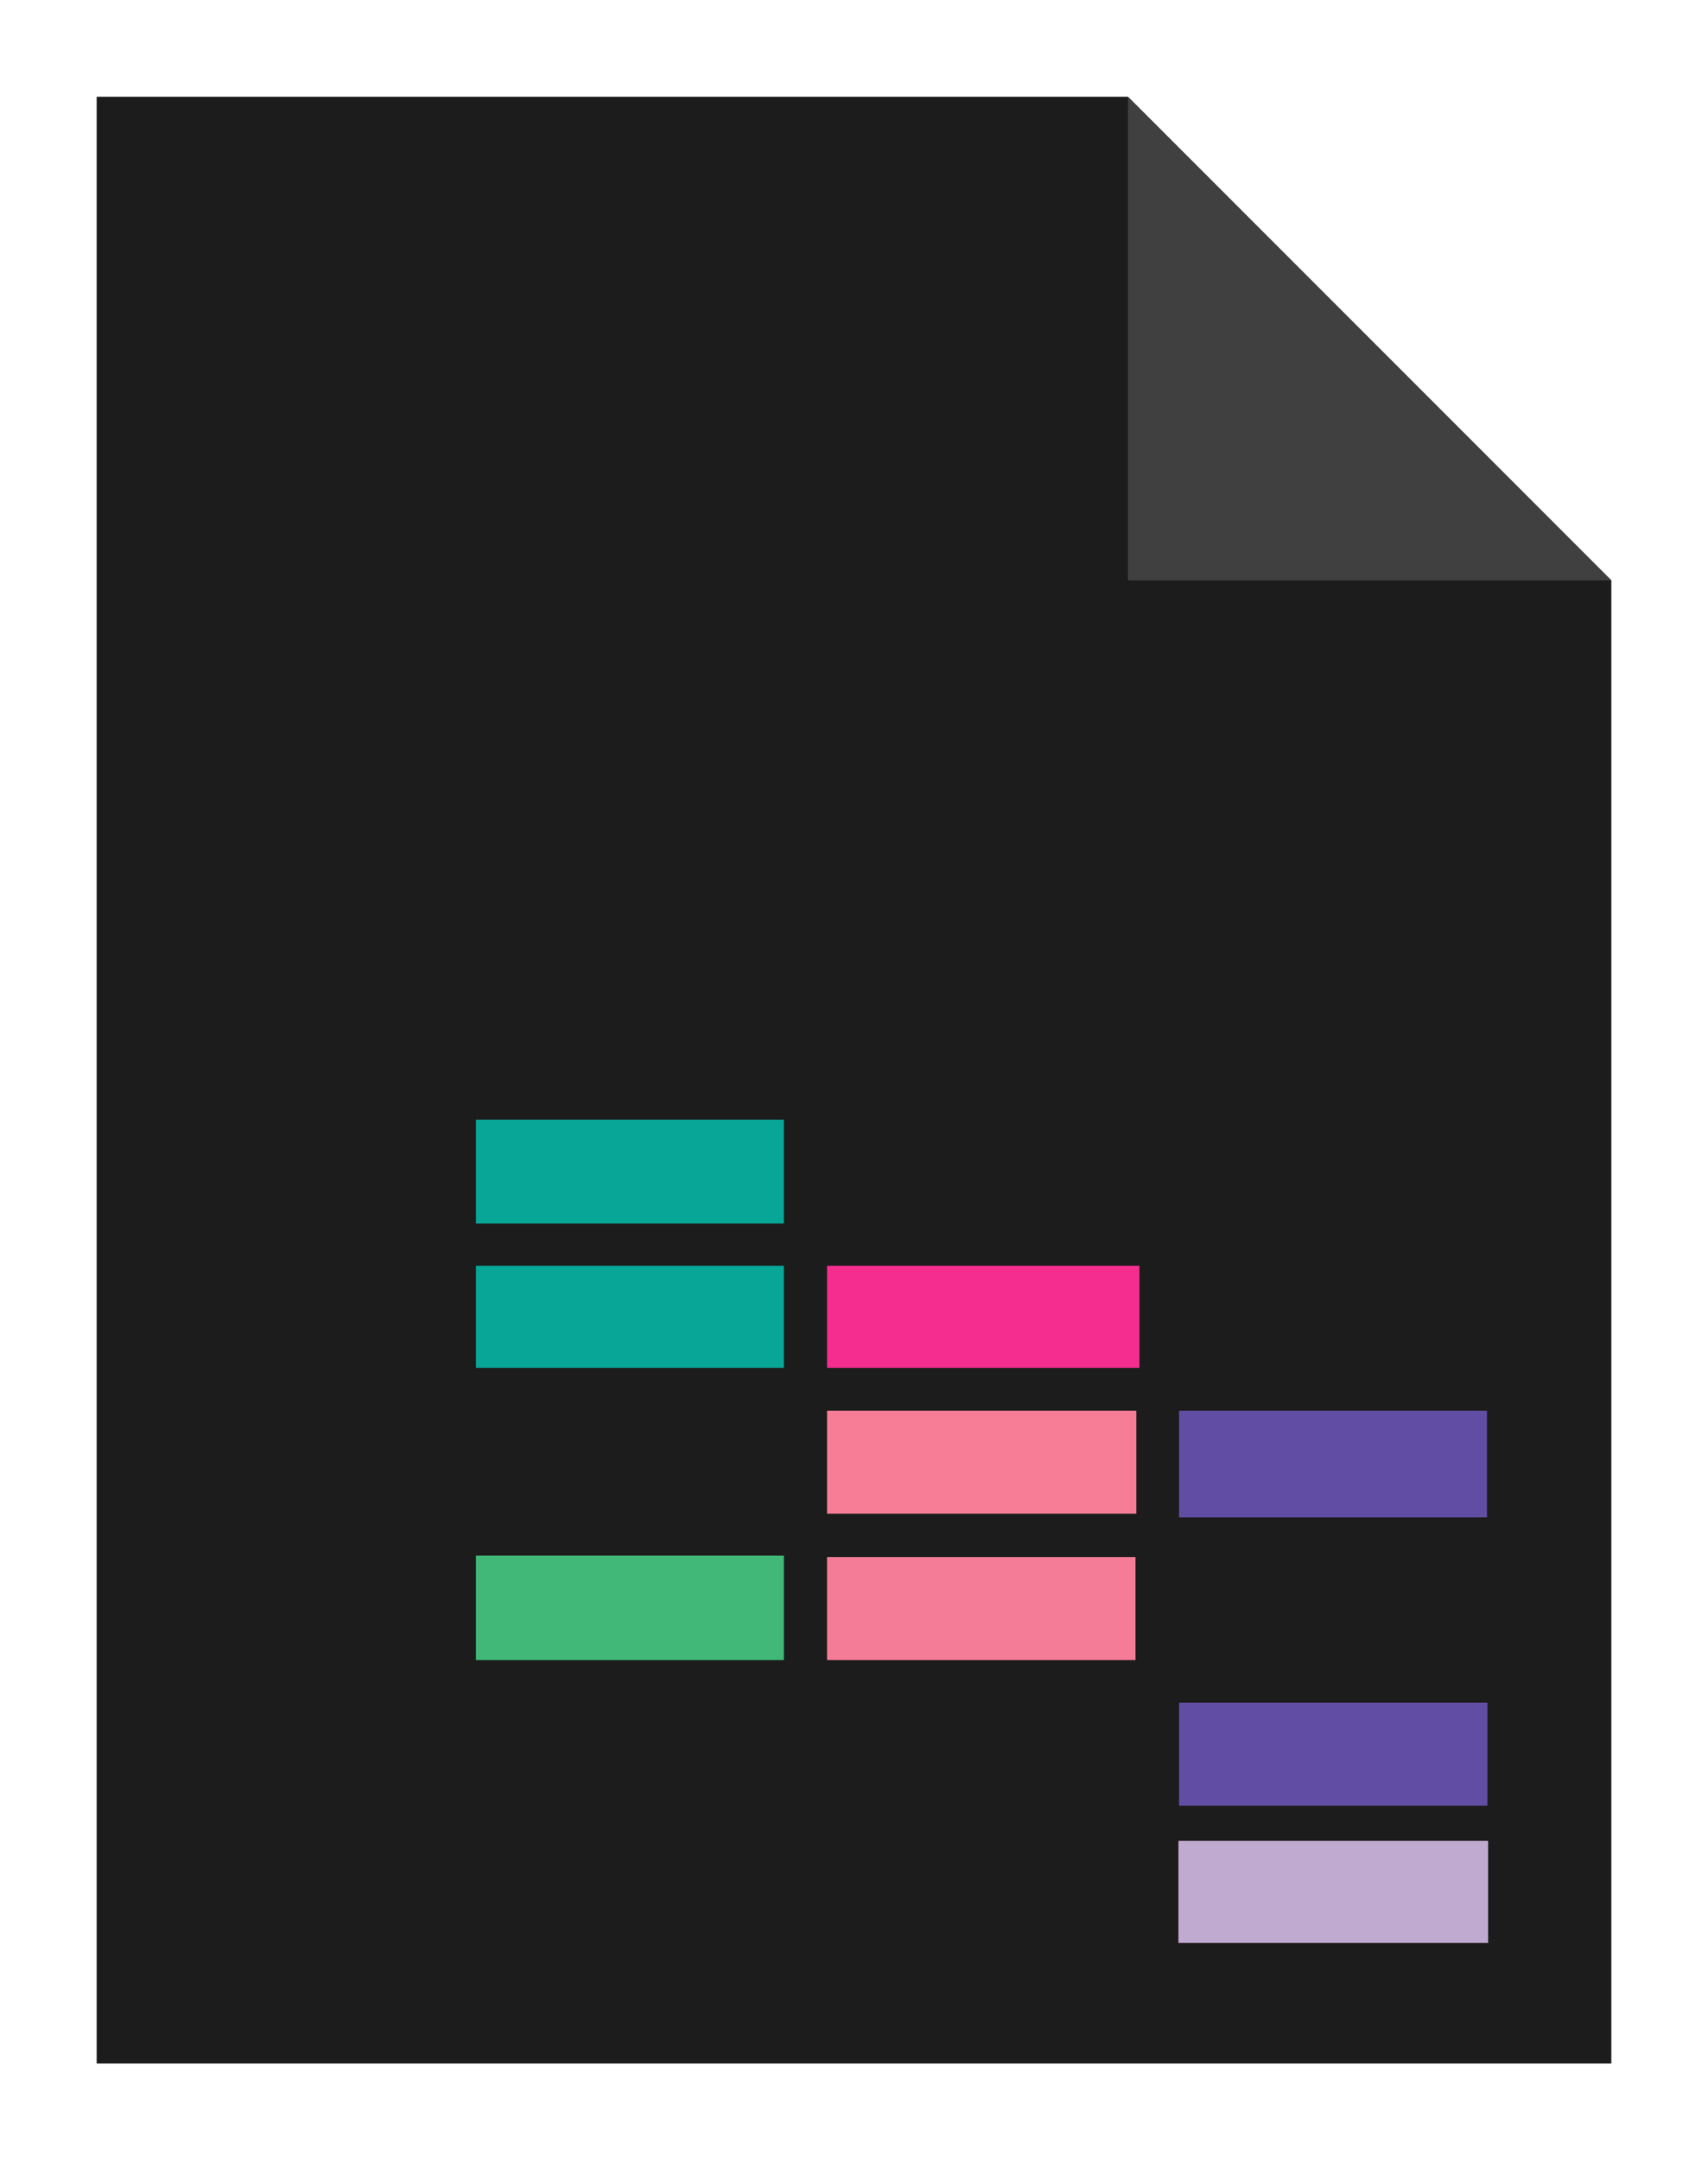 <?xml version="1.0" encoding="utf-8"?>
<!-- Generator: Adobe Adobe Illustrator 24.2.0, SVG Export Plug-In . SVG Version: 6.00 Build 0)  -->
<svg version="1.1" xmlns="http://www.w3.org/2000/svg" xmlns:xlink="http://www.w3.org/1999/xlink" x="0px" y="0px"
	 viewBox="0 0 477 603" style="enable-background:new 0 0 477 603;" xml:space="preserve">
<style type="text/css">
	.st0{opacity:0.988;fill:#1A1A1A;}
	.st1{fill:#404040;}
	.st2{fill:#07A697;}
	.st3{fill:#F52D8F;}
	.st4{fill:#F77D96;}
	.st5{fill:#F57C96;}
	.st6{fill:#41B877;}
	.st7{fill:#624DA4;}
	.st8{fill:#C0AACF;}
</style>
<g id="Layer_2">
	<polyline class="st0" points="27,27 27,576 450,576 450,162 315,27 	"/>
</g>
<g id="Layer_3">
	<polyline class="st1" points="315,162 315,27 450,162 	"/>
</g>
<g id="Layer_1">
</g>
<g id="Layer_4">
	<rect x="132.92" y="312.53" class="st2" width="86" height="29"/>
	<rect x="132.92" y="353.31" class="st2" width="86" height="28.5"/>
	<rect x="230.97" y="353.31" class="st3" width="87.25" height="28.5"/>
	<rect x="230.97" y="393.77" class="st4" width="86.38" height="28.75"/>
	<rect x="230.97" y="434.62" class="st5" width="86.15" height="28.75"/>
	<rect x="132.92" y="434.23" class="st6" width="86" height="29.14"/>
	<rect x="329.28" y="393.77" class="st7" width="86" height="29.79"/>
	<rect x="329.28" y="475.27" class="st7" width="86.13" height="28.75"/>
	<rect x="329.1" y="513.85" class="st8" width="86.5" height="28.5"/>
</g>
</svg>
